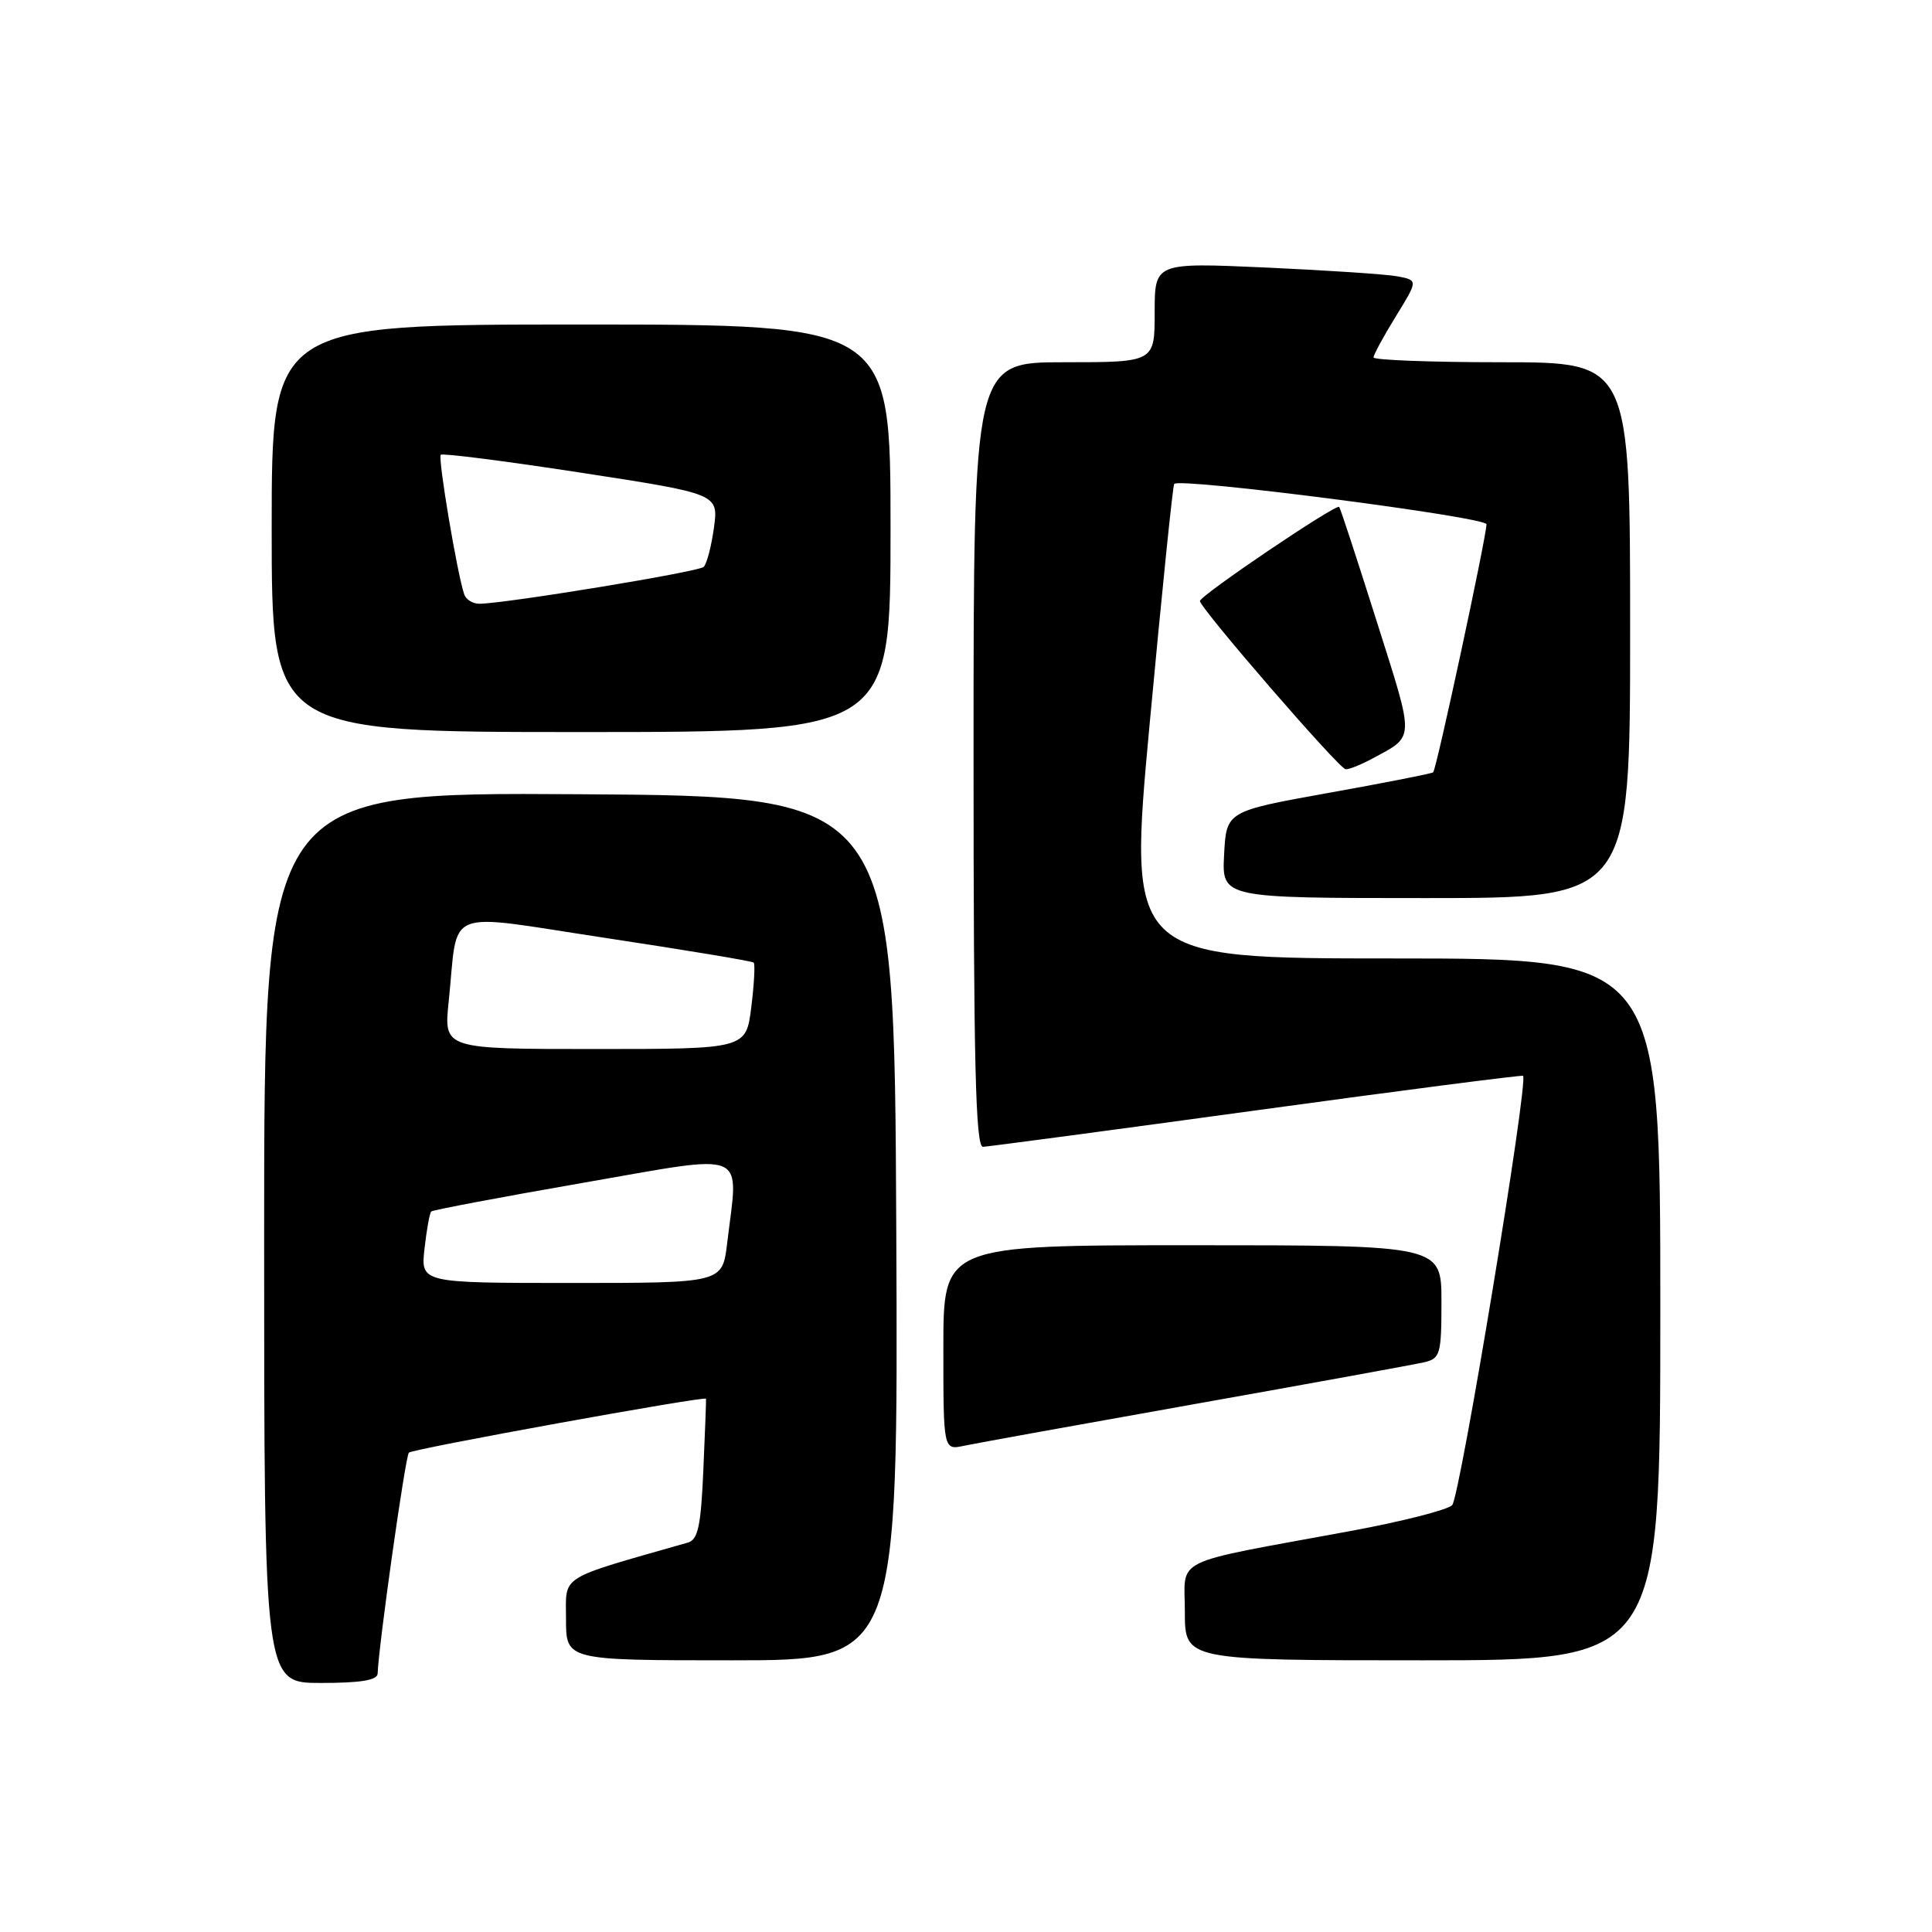 <?xml version="1.0" encoding="UTF-8" standalone="no"?>
<!DOCTYPE svg PUBLIC "-//W3C//DTD SVG 1.1//EN" "http://www.w3.org/Graphics/SVG/1.1/DTD/svg11.dtd" >
<svg xmlns="http://www.w3.org/2000/svg" xmlns:xlink="http://www.w3.org/1999/xlink" version="1.1" viewBox="0 0 256 256">
 <g >
 <path fill="currentColor"
d=" M 50.04 221.75 C 50.16 218.09 53.71 192.95 54.18 192.48 C 54.68 191.98 93.43 184.95 93.55 185.34 C 93.58 185.43 93.43 189.65 93.20 194.71 C 92.88 202.20 92.49 204.02 91.15 204.40 C 73.79 209.36 75.00 208.60 75.00 214.54 C 75.00 220.00 75.00 220.00 97.01 220.00 C 119.02 220.00 119.02 220.00 118.76 162.75 C 118.50 105.50 118.50 105.50 76.75 105.24 C 35.00 104.98 35.00 104.98 35.00 163.99 C 35.00 223.00 35.00 223.00 42.50 223.00 C 47.81 223.00 50.01 222.64 50.04 221.75 Z  M 220.00 173.50 C 220.00 127.00 220.00 127.00 184.72 127.00 C 149.45 127.00 149.45 127.00 152.35 95.75 C 153.95 78.56 155.40 64.33 155.59 64.12 C 156.35 63.26 197.00 68.51 196.97 69.47 C 196.92 71.31 190.32 102.02 189.90 102.34 C 189.68 102.51 183.43 103.74 176.00 105.07 C 162.50 107.50 162.50 107.50 162.20 113.25 C 161.90 119.00 161.90 119.00 188.95 119.00 C 216.00 119.00 216.00 119.00 216.00 83.50 C 216.00 48.00 216.00 48.00 199.00 48.00 C 189.65 48.00 182.00 47.71 182.00 47.36 C 182.00 47.01 183.33 44.56 184.95 41.93 C 187.90 37.14 187.90 37.14 185.20 36.62 C 183.71 36.34 175.86 35.82 167.75 35.45 C 153.00 34.79 153.00 34.79 153.00 41.40 C 153.00 48.00 153.00 48.00 141.00 48.00 C 129.00 48.00 129.00 48.00 129.00 100.00 C 129.00 140.96 129.27 151.99 130.25 151.96 C 130.94 151.93 147.25 149.76 166.50 147.12 C 185.75 144.48 201.64 142.43 201.81 142.55 C 202.58 143.13 193.45 198.40 192.42 199.44 C 191.78 200.08 185.69 201.63 178.88 202.88 C 154.77 207.33 157.00 206.23 157.00 213.58 C 157.00 220.00 157.00 220.00 188.50 220.00 C 220.00 220.00 220.00 220.00 220.00 173.50 Z  M 158.50 186.01 C 173.90 183.27 187.51 180.79 188.75 180.50 C 190.84 180.00 191.00 179.41 191.00 172.48 C 191.00 165.00 191.00 165.00 158.00 165.00 C 125.00 165.00 125.00 165.00 125.00 178.58 C 125.00 192.16 125.00 192.16 127.75 191.57 C 129.26 191.25 143.10 188.75 158.50 186.01 Z  M 181.80 100.54 C 187.53 97.43 187.50 98.38 182.44 82.39 C 179.85 74.20 177.61 67.35 177.45 67.17 C 177.06 66.71 159.00 78.91 159.00 79.64 C 159.00 80.57 177.42 101.85 178.30 101.93 C 178.74 101.97 180.31 101.34 181.80 100.54 Z  M 118.00 70.00 C 118.00 43.00 118.00 43.00 77.00 43.00 C 36.00 43.00 36.00 43.00 36.00 70.00 C 36.00 97.00 36.00 97.00 77.00 97.00 C 118.00 97.00 118.00 97.00 118.00 70.00 Z  M 56.25 165.45 C 56.53 162.95 56.93 160.73 57.14 160.53 C 57.34 160.33 66.39 158.62 77.25 156.73 C 99.54 152.86 97.86 152.15 96.35 164.75 C 95.72 170.00 95.72 170.00 75.73 170.00 C 55.74 170.00 55.74 170.00 56.25 165.45 Z  M 59.45 132.75 C 60.78 120.01 58.37 120.98 80.29 124.29 C 90.85 125.89 99.67 127.35 99.87 127.55 C 100.07 127.75 99.93 130.40 99.55 133.45 C 98.86 139.00 98.86 139.00 78.83 139.00 C 58.80 139.00 58.80 139.00 59.45 132.75 Z  M 61.51 78.75 C 60.59 76.09 58.00 60.66 58.40 60.26 C 58.64 60.03 67.01 61.10 77.02 62.64 C 95.21 65.44 95.21 65.44 94.60 69.93 C 94.26 72.40 93.65 74.73 93.24 75.12 C 92.54 75.78 66.82 80.00 63.50 80.00 C 62.64 80.00 61.74 79.44 61.51 78.75 Z "/>
</g>
</svg>